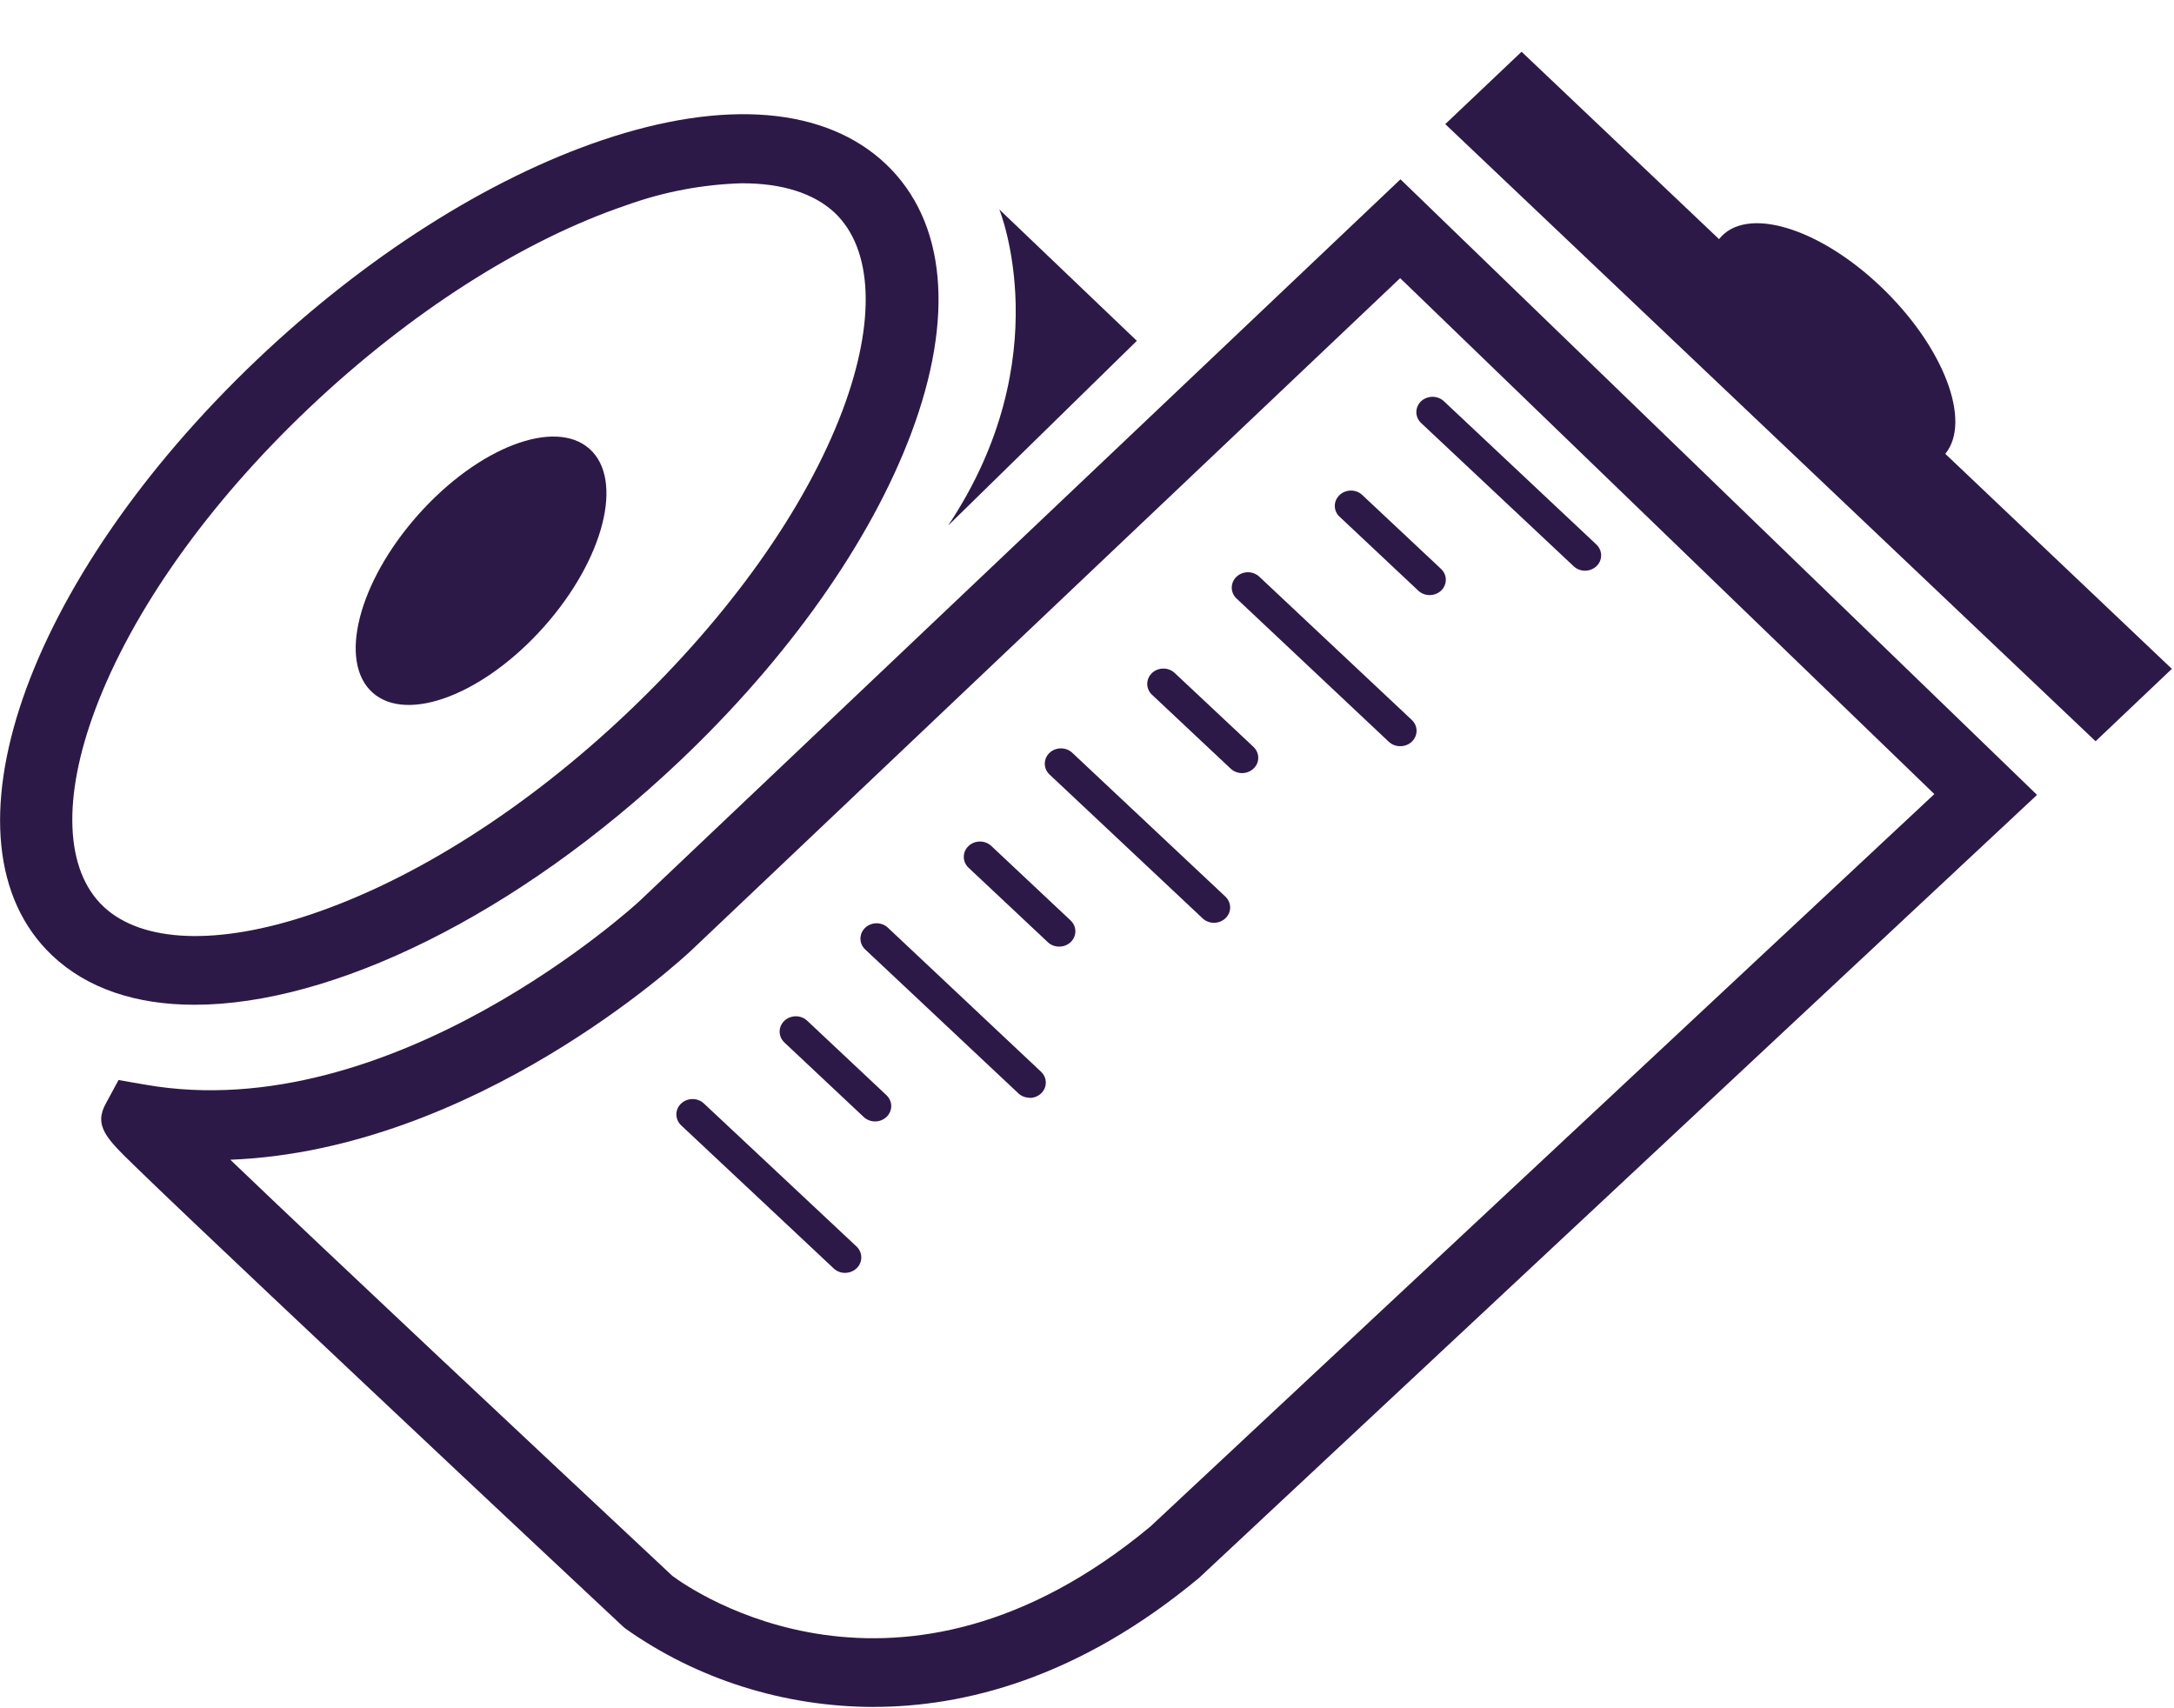 <svg xmlns="http://www.w3.org/2000/svg" width="42" height="33" viewBox="0 0 42 33">
    <g fill="#2D1947">
        <path d="M3.758 19.41c-1.12 0-2.07-.308-2.752-.954-2.29-2.173-.538-7.234 3.97-11.518 2.092-1.984 4.456-3.486 6.656-4.23 2.375-.803 4.323-.638 5.483.462 1.16 1.101 1.334 2.95.488 5.203-.784 2.088-2.367 4.33-4.458 6.316C9.972 17.698 6.4 19.41 3.758 19.41zM14.35 3.54c-.768.02-1.527.164-2.245.423-2.01.68-4.187 2.074-6.134 3.918-1.947 1.845-3.414 3.915-4.129 5.82-.644 1.717-.587 3.11.157 3.812.743.7 2.207.761 4.017.148 2.01-.677 4.189-2.068 6.134-3.92 1.946-1.852 3.413-3.914 4.13-5.82.643-1.717.587-3.11-.156-3.813-.403-.375-1.013-.567-1.774-.567z"/>
        <ellipse cx="9.294" cy="11.026" rx="3.152" ry="1.627" transform="rotate(-48.36 9.294 11.026)"/>
        <path d="M19.306 4.046s1.173 2.867-.99 6.108l3.647-3.57-2.657-2.538z"/>
        <path d="M16.878 32.975c-1.73-.003-3.412-.534-4.798-1.516l-.047-.04S9.56 29.107 7.09 26.778c-1.433-1.348-2.575-2.427-3.393-3.205-.468-.444-.848-.81-1.116-1.07-.515-.503-.78-.755-.531-1.195l.24-.444.513.089c4.791.844 9.507-3.504 9.553-3.547l14.7-13.942 12.298 11.892L23.167 30.48c-2.342 1.95-4.553 2.494-6.289 2.494zm-3.885-2.53c.358.266 4.372 3.082 9.231-.955L37.37 15.34 27.05 5.373l-13.7 12.992c-.19.178-4.167 3.852-8.9 4.039 1.937 1.856 5.77 5.447 8.544 8.043z"/>
        <path d="M33.698 -1.024L35.729 -0.97 36.183 16.343 34.152 16.29z" transform="rotate(-45 34.94 7.66)"/>
        <ellipse cx="35.401" cy="6.687" rx="1.476" ry="3.016" transform="rotate(-45 35.401 6.687)"/>
        <path d="M30.621 11.025c-.082 0-.16-.031-.219-.086l-2.947-2.767c-.08-.075-.11-.184-.082-.286.028-.103.112-.183.22-.21.108-.028.223 0 .302.075l2.946 2.768c.09.084.117.212.069.323-.048.11-.162.183-.289.183zM27.62 11.496c-.082 0-.162-.03-.22-.086l-1.53-1.437c-.113-.116-.11-.296.008-.408.117-.113.307-.118.43-.012l1.532 1.437c.09.084.117.212.069.323-.048.111-.162.183-.289.183zM23.996 14.935c-.082 0-.161-.031-.22-.086l-1.53-1.437c-.113-.117-.109-.296.008-.409.117-.112.307-.117.43-.012l1.532 1.437c.09.085.117.212.07.323-.05.111-.163.184-.29.184zM20.463 18.287c-.083 0-.162-.03-.22-.086l-1.53-1.437c-.123-.115-.125-.302-.003-.419.12-.116.318-.118.441-.003l1.532 1.439c.09.084.117.212.069.323-.048.111-.163.184-.29.183zM16.906 21.664c-.082 0-.161-.031-.22-.086l-1.532-1.439c-.079-.074-.11-.183-.082-.286.029-.102.113-.182.22-.21.108-.028.223 0 .303.076l1.53 1.437c.09.084.119.212.07.323-.047.112-.162.185-.289.185zM27.049 14.415c-.082 0-.16-.031-.219-.086l-2.942-2.768c-.079-.074-.11-.183-.081-.286.028-.102.112-.182.22-.21.107-.028.223.001.302.076l2.946 2.767c.059.056.092.131.092.21 0 .078-.033.154-.092.21-.06.057-.142.088-.226.087zM23.454 17.827c-.082 0-.161-.031-.22-.086l-2.946-2.768c-.086-.073-.122-.185-.095-.29.028-.107.114-.19.226-.217.112-.027.23.006.308.087l2.946 2.767c.09.084.117.212.07.323-.049.11-.162.183-.289.184zM19.893 21.206c-.082 0-.162-.03-.22-.086l-2.946-2.767c-.086-.073-.123-.185-.095-.291.027-.107.114-.19.226-.217.111-.027.23.006.307.087l2.947 2.772c.09.084.117.211.069.322-.048.111-.162.184-.288.184v-.004zM16.327 24.59c-.083 0-.162-.031-.22-.086L13.16 21.74c-.123-.116-.124-.304-.003-.42.122-.117.32-.118.443-.002l2.95 2.764c.12.116.12.302 0 .418-.06.057-.14.089-.224.089z"/>
    </g>
</svg>
